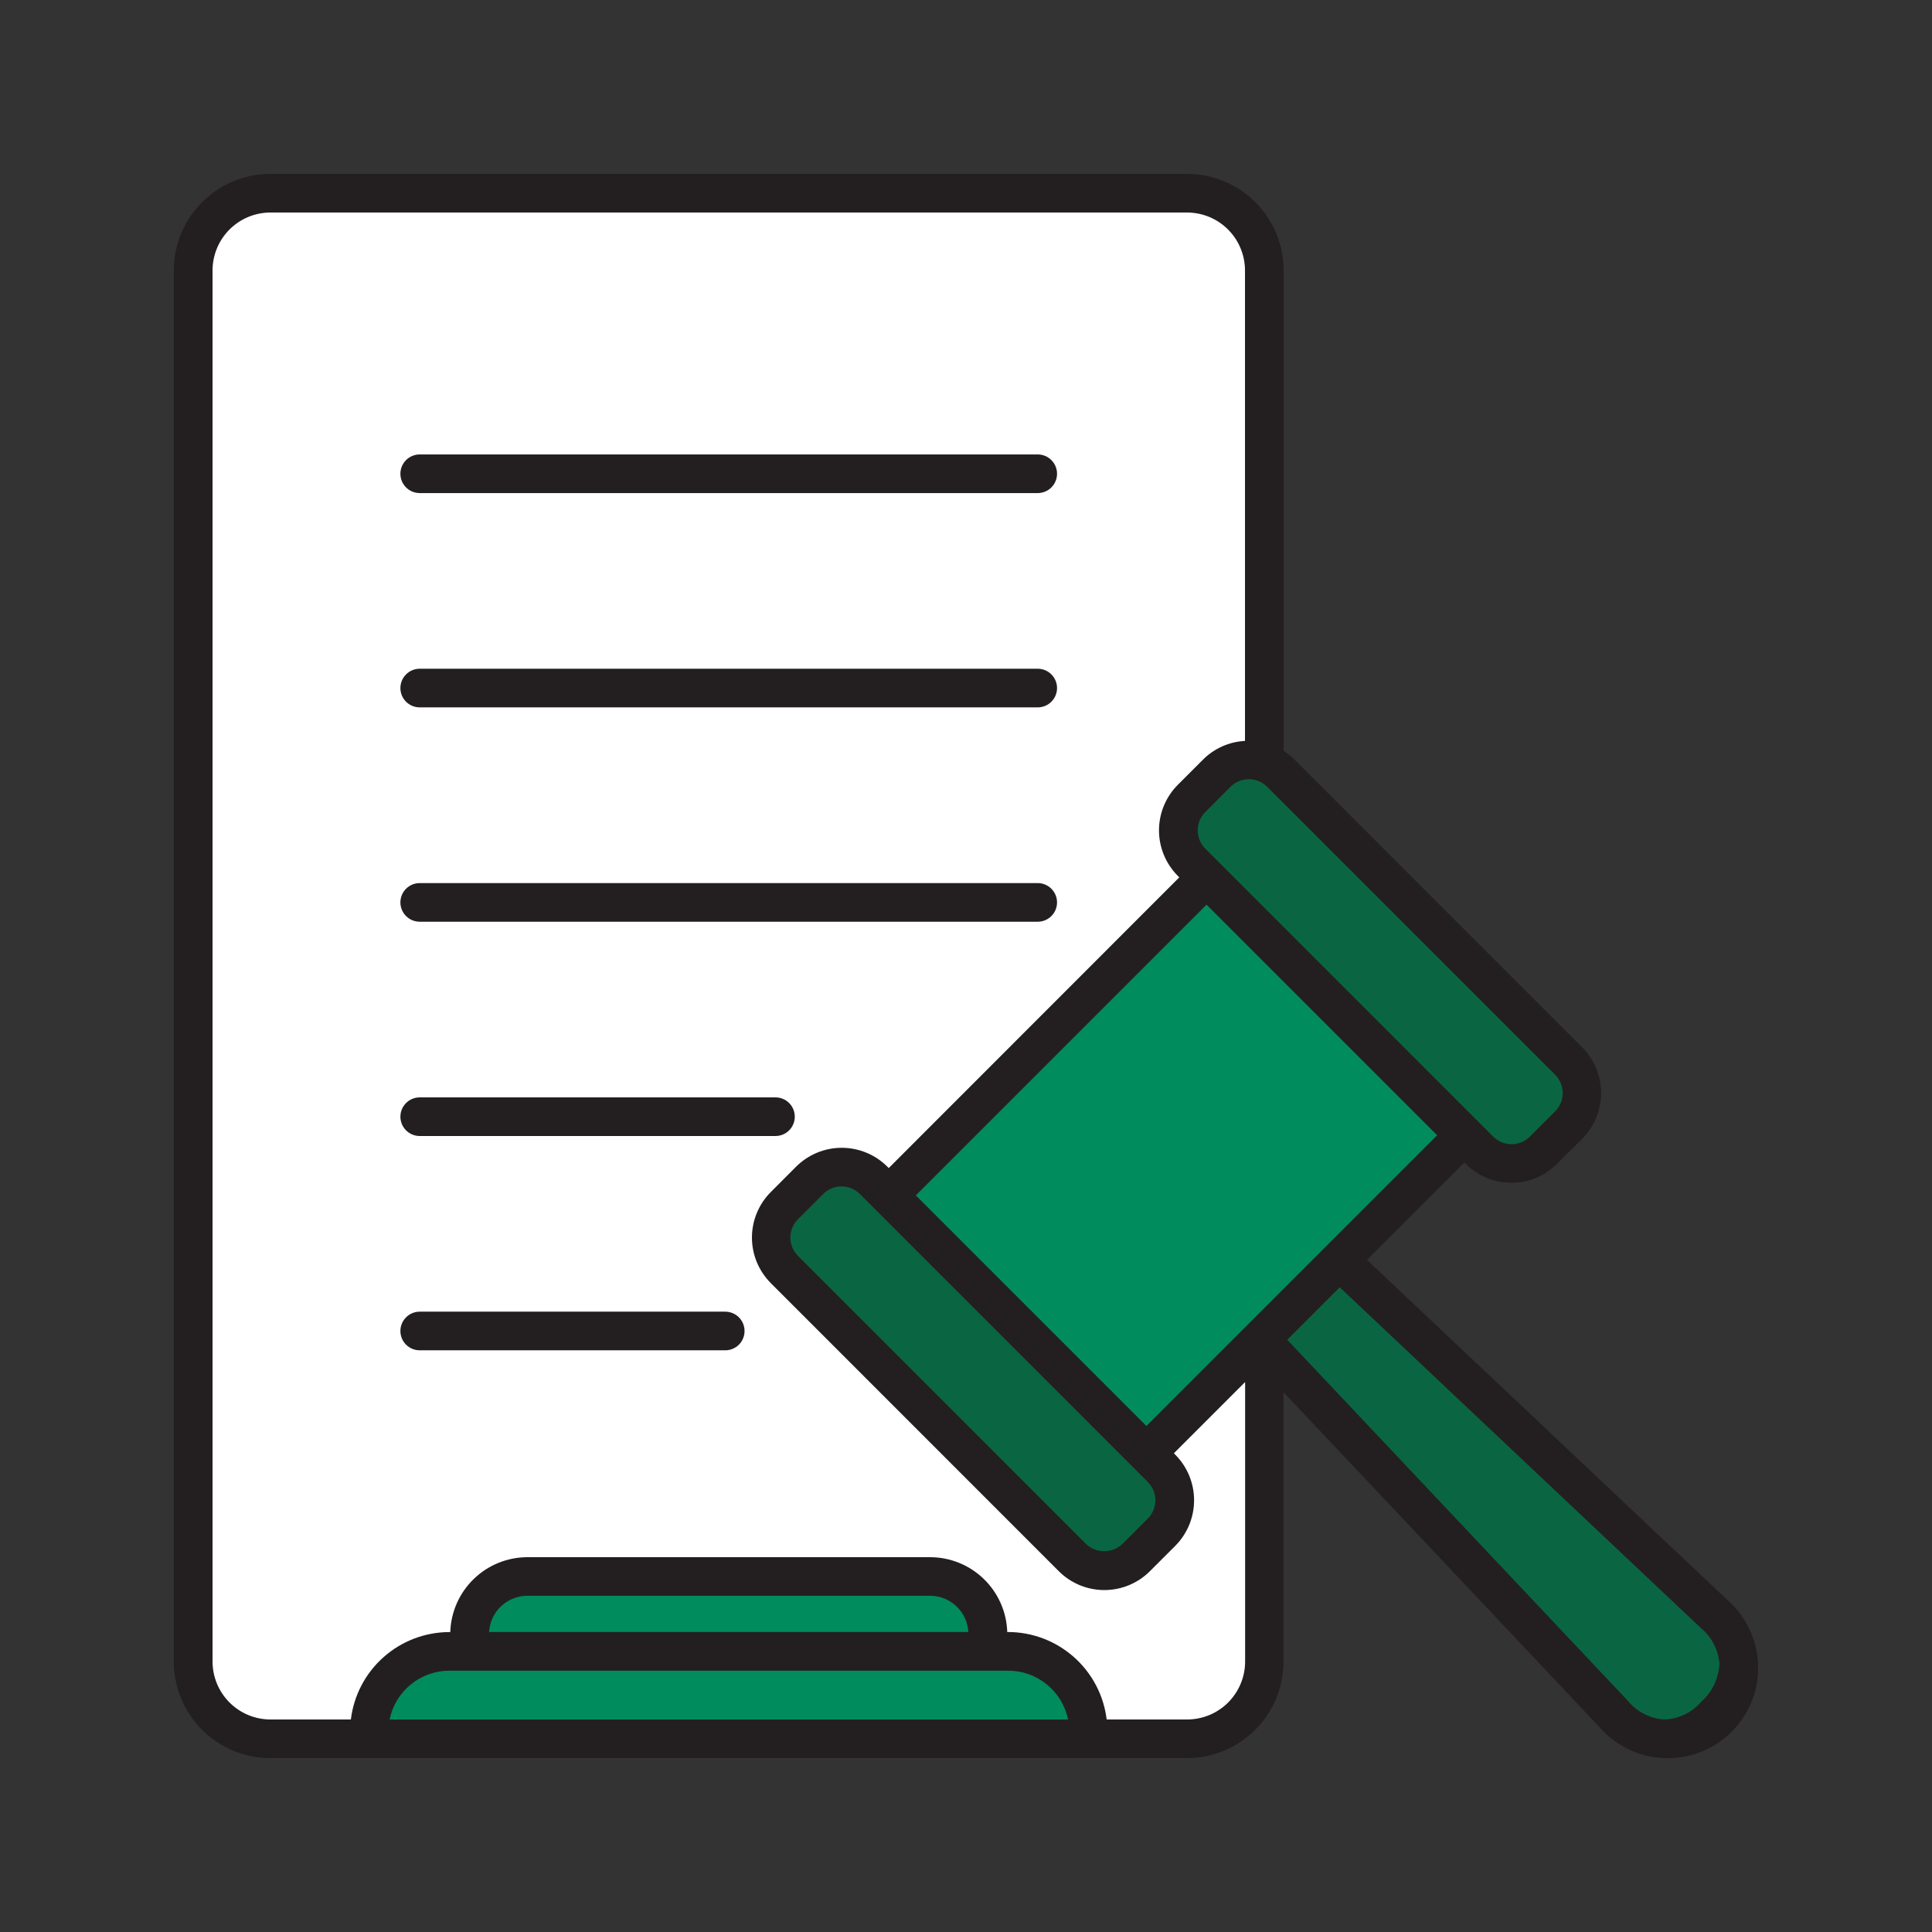 <svg width="74" height="74" viewBox="0 0 74 74" fill="none" xmlns="http://www.w3.org/2000/svg">
<rect x="0" y="0" width="74" height="74" fill="#333333" stroke="none"/>
<path d="M66.142 61.263L52.359 48.258L56.088 44.529L56.142 44.582C56.605 45.045 57.233 45.304 57.888 45.304C58.543 45.304 59.171 45.045 59.634 44.582L60.605 43.613C61.066 43.149 61.325 42.521 61.325 41.866C61.325 41.212 61.066 40.584 60.605 40.12L49.576 29.088C49.451 28.965 49.314 28.855 49.166 28.759V10.36C49.166 9.379 48.776 8.438 48.083 7.744C47.389 7.05 46.448 6.66 45.466 6.66H10.356C9.375 6.66 8.434 7.05 7.74 7.744C7.046 8.438 6.656 9.379 6.656 10.36V63.64C6.656 64.621 7.046 65.563 7.74 66.257C8.434 66.95 9.375 67.34 10.356 67.34H45.462C46.443 67.34 47.384 66.95 48.078 66.257C48.772 65.563 49.162 64.621 49.162 63.64V53.325L61.258 66.146C61.564 66.501 61.94 66.79 62.361 66.995C62.783 67.201 63.242 67.318 63.71 67.34H63.753C64.469 67.367 65.176 67.17 65.776 66.777C66.376 66.384 66.839 65.815 67.101 65.148C67.363 64.481 67.412 63.749 67.24 63.053C67.068 62.357 66.684 61.732 66.142 61.263Z" fill="#231F20"/>
<path d="M45.466 65.86H42.388C42.276 64.938 41.831 64.089 41.137 63.473C40.443 62.856 39.548 62.514 38.62 62.51H38.58C38.556 61.744 38.235 61.016 37.685 60.481C37.135 59.947 36.399 59.646 35.632 59.644H20.194C19.427 59.647 18.691 59.947 18.141 60.483C17.591 61.018 17.271 61.745 17.247 62.512H17.207C16.279 62.515 15.384 62.857 14.69 63.473C13.996 64.09 13.551 64.938 13.439 65.86H10.361C9.772 65.86 9.207 65.626 8.791 65.209C8.375 64.793 8.141 64.228 8.141 63.64V10.36C8.141 9.771 8.375 9.206 8.791 8.79C9.207 8.374 9.772 8.14 10.361 8.14H45.466C46.055 8.14 46.62 8.374 47.036 8.79C47.452 9.206 47.686 9.771 47.686 10.36V28.379C47.083 28.41 46.513 28.662 46.085 29.088L45.115 30.058C44.886 30.288 44.704 30.56 44.58 30.859C44.456 31.159 44.392 31.48 44.392 31.804C44.392 32.128 44.456 32.449 44.58 32.749C44.704 33.048 44.886 33.321 45.115 33.55L45.169 33.605L34.041 44.739L33.986 44.685C33.523 44.223 32.895 43.963 32.24 43.963C31.586 43.963 30.958 44.223 30.494 44.685L29.525 45.656C29.296 45.885 29.114 46.157 28.989 46.457C28.865 46.757 28.801 47.078 28.801 47.402C28.801 47.726 28.865 48.047 28.989 48.347C29.114 48.646 29.296 48.918 29.525 49.148L40.553 60.179C40.782 60.409 41.054 60.591 41.354 60.715C41.653 60.839 41.975 60.903 42.299 60.903C42.623 60.903 42.945 60.839 43.244 60.715C43.544 60.591 43.816 60.409 44.045 60.179L45.015 59.21C45.477 58.746 45.736 58.118 45.736 57.464C45.736 56.809 45.477 56.181 45.015 55.717L44.962 55.664L47.691 52.935V63.64C47.691 63.932 47.633 64.221 47.521 64.49C47.409 64.76 47.245 65.005 47.039 65.211C46.832 65.417 46.587 65.581 46.317 65.692C46.047 65.803 45.758 65.86 45.466 65.86Z" fill="white"/>
<path d="M16.076 18.886H39.747C39.943 18.886 40.132 18.808 40.27 18.669C40.409 18.531 40.487 18.343 40.487 18.146C40.487 17.95 40.409 17.762 40.27 17.623C40.132 17.484 39.943 17.406 39.747 17.406H16.076C15.88 17.406 15.691 17.484 15.553 17.623C15.414 17.762 15.336 17.95 15.336 18.146C15.336 18.343 15.414 18.531 15.553 18.669C15.691 18.808 15.88 18.886 16.076 18.886Z" fill="#231F20"/>
<path d="M16.076 27.094H39.747C39.943 27.094 40.132 27.016 40.27 26.878C40.409 26.739 40.487 26.55 40.487 26.354C40.487 26.158 40.409 25.97 40.27 25.831C40.132 25.692 39.943 25.614 39.747 25.614H16.076C15.88 25.614 15.691 25.692 15.553 25.831C15.414 25.97 15.336 26.158 15.336 26.354C15.336 26.55 15.414 26.739 15.553 26.878C15.691 27.016 15.88 27.094 16.076 27.094Z" fill="#231F20"/>
<path d="M16.076 35.304H39.747C39.943 35.304 40.132 35.226 40.27 35.087C40.409 34.949 40.487 34.761 40.487 34.564C40.487 34.368 40.409 34.18 40.27 34.041C40.132 33.902 39.943 33.824 39.747 33.824H16.076C15.88 33.824 15.691 33.902 15.553 34.041C15.414 34.18 15.336 34.368 15.336 34.564C15.336 34.761 15.414 34.949 15.553 35.087C15.691 35.226 15.88 35.304 16.076 35.304Z" fill="#231F20"/>
<path d="M16.076 43.512H29.702C29.899 43.512 30.087 43.434 30.226 43.295C30.364 43.157 30.442 42.968 30.442 42.772C30.442 42.576 30.364 42.388 30.226 42.249C30.087 42.11 29.899 42.032 29.702 42.032H16.076C15.88 42.032 15.691 42.11 15.553 42.249C15.414 42.388 15.336 42.576 15.336 42.772C15.336 42.968 15.414 43.157 15.553 43.295C15.691 43.434 15.88 43.512 16.076 43.512Z" fill="#231F20"/>
<path d="M27.778 50.24H16.076C15.88 50.24 15.691 50.318 15.553 50.457C15.414 50.596 15.336 50.784 15.336 50.98C15.336 51.176 15.414 51.365 15.553 51.504C15.691 51.642 15.88 51.72 16.076 51.72H27.778C27.975 51.72 28.163 51.642 28.302 51.504C28.44 51.365 28.518 51.176 28.518 50.98C28.518 50.784 28.44 50.596 28.302 50.457C28.163 50.318 27.975 50.24 27.778 50.24Z" fill="#231F20"/>
<path d="M46.214 34.651L35.078 45.787L43.91 54.619L55.046 43.483L46.214 34.651Z" fill="#008C5D"/>
<path d="M43.963 56.764C44.149 56.95 44.253 57.202 44.253 57.464C44.253 57.727 44.149 57.979 43.963 58.164L42.994 59.134C42.805 59.314 42.555 59.415 42.294 59.415C42.033 59.415 41.782 59.314 41.594 59.134L30.563 48.1C30.471 48.009 30.398 47.9 30.349 47.78C30.299 47.66 30.273 47.531 30.273 47.401C30.273 47.271 30.299 47.143 30.349 47.023C30.398 46.903 30.471 46.794 30.563 46.702L31.533 45.731C31.718 45.546 31.97 45.442 32.232 45.442C32.494 45.442 32.745 45.546 32.931 45.731L43.963 56.764Z" fill="#0A6642"/>
<path d="M59.566 41.166C59.751 41.352 59.855 41.604 59.855 41.866C59.855 42.129 59.751 42.38 59.566 42.566L58.595 43.536C58.409 43.721 58.158 43.825 57.895 43.825C57.633 43.825 57.381 43.721 57.195 43.536L46.165 32.504C46.073 32.412 46 32.303 45.95 32.183C45.901 32.063 45.875 31.934 45.875 31.805C45.875 31.675 45.901 31.546 45.95 31.426C46 31.306 46.073 31.197 46.165 31.105L47.134 30.134C47.32 29.95 47.571 29.846 47.834 29.846C48.096 29.846 48.347 29.95 48.533 30.134L59.566 41.166Z" fill="#0A6642"/>
<path d="M38.623 63.991C39.161 63.992 39.682 64.179 40.099 64.519C40.515 64.86 40.802 65.333 40.911 65.861H14.922C15.03 65.333 15.317 64.859 15.734 64.519C16.15 64.178 16.672 63.992 17.21 63.991H38.623Z" fill="#008C5D"/>
<path d="M18.734 62.51C18.754 62.137 18.916 61.785 19.188 61.527C19.459 61.269 19.818 61.124 20.192 61.122H35.63C36.004 61.124 36.364 61.268 36.635 61.526C36.907 61.785 37.069 62.136 37.089 62.51H18.734Z" fill="#008C5D"/>
<path d="M65.17 65.172C64.993 65.381 64.773 65.551 64.525 65.669C64.277 65.788 64.008 65.853 63.733 65.86C63.463 65.84 63.2 65.765 62.96 65.639C62.72 65.514 62.508 65.341 62.338 65.131L49.305 51.316L51.315 49.307L65.129 62.34C65.339 62.511 65.511 62.723 65.637 62.962C65.762 63.202 65.838 63.465 65.859 63.735C65.844 64.008 65.775 64.276 65.657 64.522C65.539 64.769 65.374 64.99 65.17 65.172Z" fill="#0A6642"/>
</svg>
